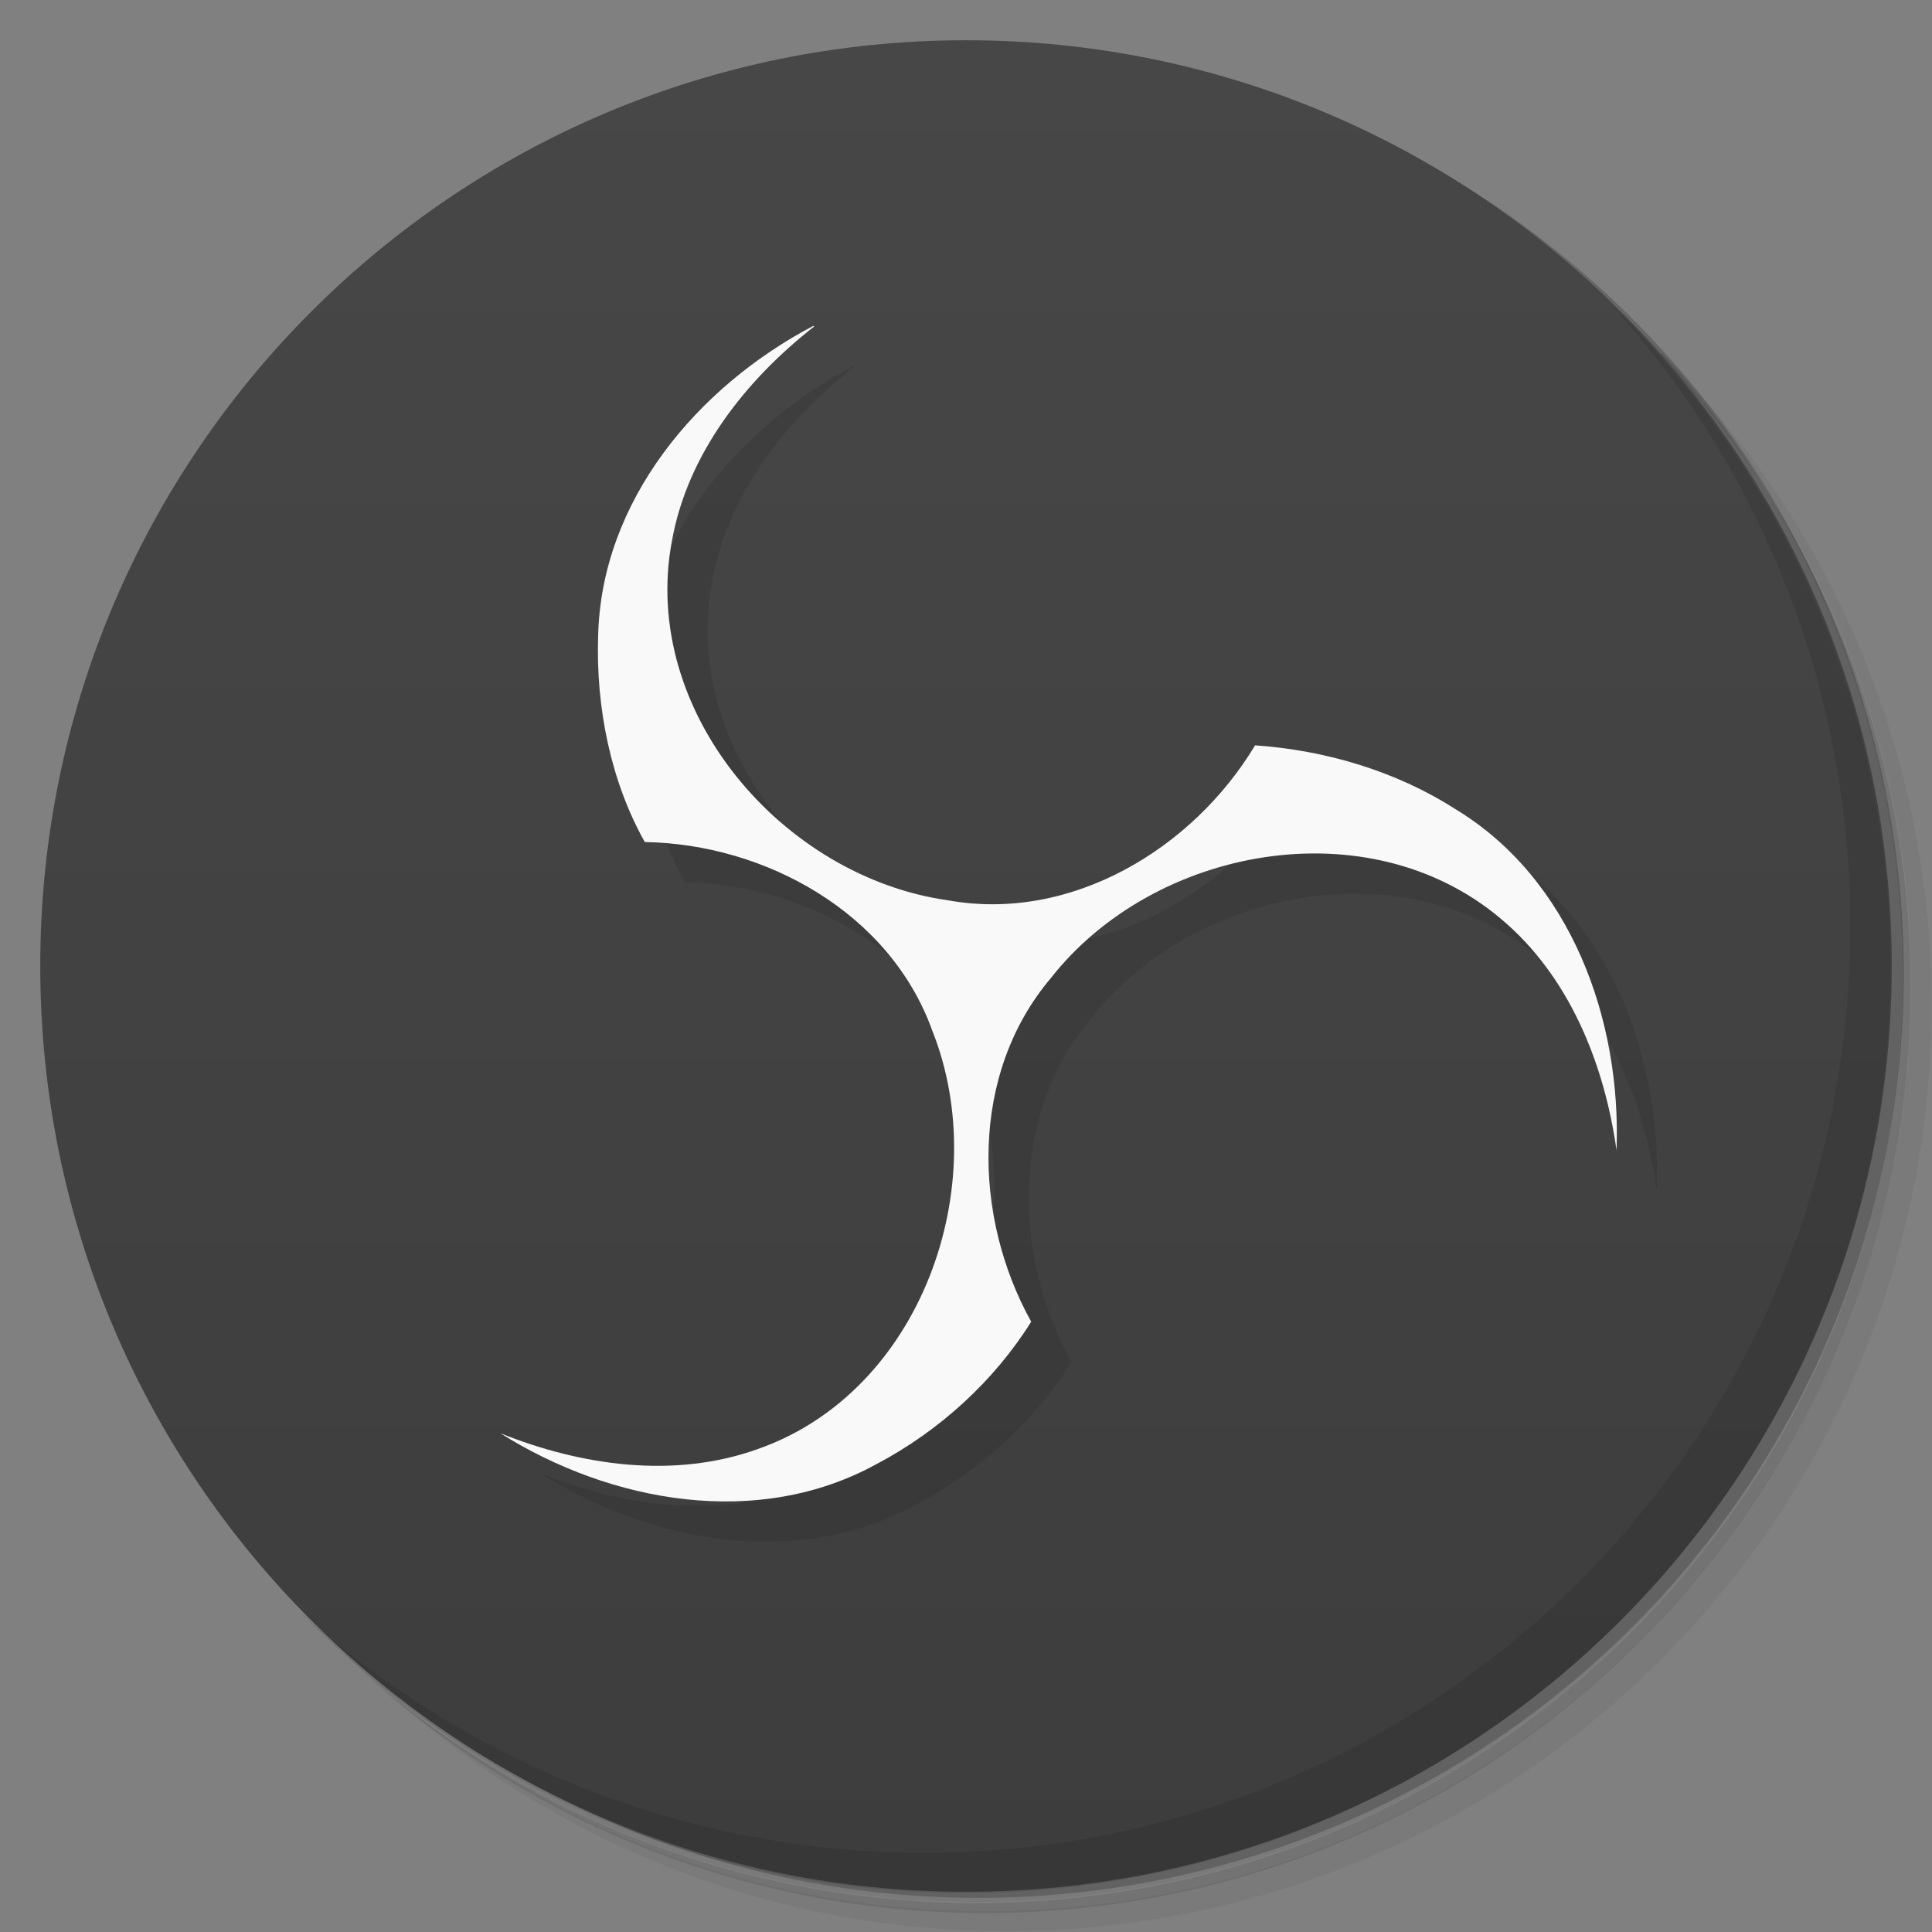 <svg version="1.1" viewBox="0 0 48 48" xmlns="http://www.w3.org/2000/svg">
 <rect x="0" y="0" width="48" height="48" fill="#808080" stroke="none"/>
 <defs>
  <linearGradient id="bg" x1="1" x2="47" gradientTransform="matrix(0 -1 1 0 -1.5e-6 48)" gradientUnits="userSpaceOnUse">
   <stop style="stop-color:#3d3d3d" offset="0"/>
   <stop style="stop-color:#474747" offset="1"/>
  </linearGradient>
 </defs>
 <path d="m36.3 5c5.86 4.06 9.69 10.8 9.69 18.5 0 12.4-10.1 22.5-22.5 22.5-7.67 0-14.4-3.83-18.5-9.69 1.04 1.82 2.31 3.5 3.78 4.97 4.08 3.71 9.51 5.97 15.5 5.97 12.7 0 23-10.3 23-23 0-5.95-2.26-11.4-5.97-15.5-1.47-1.48-3.15-2.74-4.97-3.78zm4.97 3.78c3.85 4.11 6.22 9.64 6.22 15.7 0 12.7-10.3 23-23 23-6.08 0-11.6-2.36-15.7-6.22 4.16 4.14 9.88 6.72 16.2 6.72 12.7 0 23-10.3 23-23 0-6.34-2.58-12.1-6.72-16.2z" style="opacity:.05"/>
 <path d="m41.3 8.78c3.71 4.08 5.97 9.51 5.97 15.5 0 12.7-10.3 23-23 23-5.95 0-11.4-2.26-15.5-5.97 4.11 3.85 9.64 6.22 15.7 6.22 12.7 0 23-10.3 23-23 0-6.08-2.36-11.6-6.22-15.7z" style="opacity:.1"/>
 <path d="m31.2 2.38c8.62 3.15 14.8 11.4 14.8 21.1 0 12.4-10.1 22.5-22.5 22.5-9.71 0-18-6.14-21.1-14.8a23 23 0 0 0 44.9-7 23 23 0 0 0-16-21.9z" style="opacity:.2"/>
 <path d="m24 1c12.7 0 23 10.3 23 23s-10.3 23-23 23-23-10.3-23-23 10.3-23 23-23z" style="fill:url(#bg)"/>
 <path d="m40 7.53c3.71 4.08 5.97 9.51 5.97 15.5 0 12.7-10.3 23-23 23-5.95 0-11.4-2.26-15.5-5.97 4.18 4.29 10 6.97 16.5 6.97 12.7 0 23-10.3 23-23 0-6.46-2.68-12.3-6.97-16.5z" style="opacity:.1"/>
 <path d="m21.2 9.1c-2.87 1.51-5.27 4.34-5.34 7.72-0.055 1.75 0.31 3.59 1.16 5.1 3 0.051 6.09 1.76 7.14 4.68 1.54 3.86-0.273 8.98-4.33 10.4-2.08 0.749-4.39 0.415-6.4-0.392 2.75 1.73 6.41 2.39 9.36 0.76 1.55-0.819 2.91-2.06 3.83-3.53-1.46-2.63-1.52-6.16 0.482-8.53 2.56-3.27 7.9-4.27 11.2-1.47 1.69 1.42 2.56 3.6 2.86 5.74 0.123-3.24-1.13-6.74-4.01-8.48-1.48-0.945-3.23-1.46-4.97-1.58-1.55 2.58-4.58 4.4-7.63 3.85-4.11-0.58-7.65-4.69-6.86-8.92 0.388-2.18 1.84-4.01 3.54-5.34z" style="opacity:.1"/>
 <path d="m20.2 8.1c-2.87 1.51-5.27 4.34-5.34 7.72-0.055 1.75 0.31 3.59 1.16 5.1 3 0.051 6.09 1.76 7.14 4.68 1.54 3.86-0.273 8.98-4.33 10.4-2.08 0.749-4.39 0.415-6.4-0.392 2.75 1.73 6.41 2.39 9.36 0.76 1.55-0.819 2.91-2.06 3.83-3.53-1.46-2.63-1.52-6.16 0.482-8.53 2.56-3.27 7.9-4.27 11.2-1.47 1.69 1.42 2.56 3.6 2.86 5.74 0.123-3.24-1.13-6.74-4.01-8.48-1.48-0.945-3.23-1.46-4.97-1.58-1.55 2.58-4.58 4.4-7.63 3.85-4.11-0.58-7.65-4.69-6.86-8.92 0.388-2.18 1.84-4.01 3.54-5.34z" style="fill:#f9f9f9"/>
</svg>
